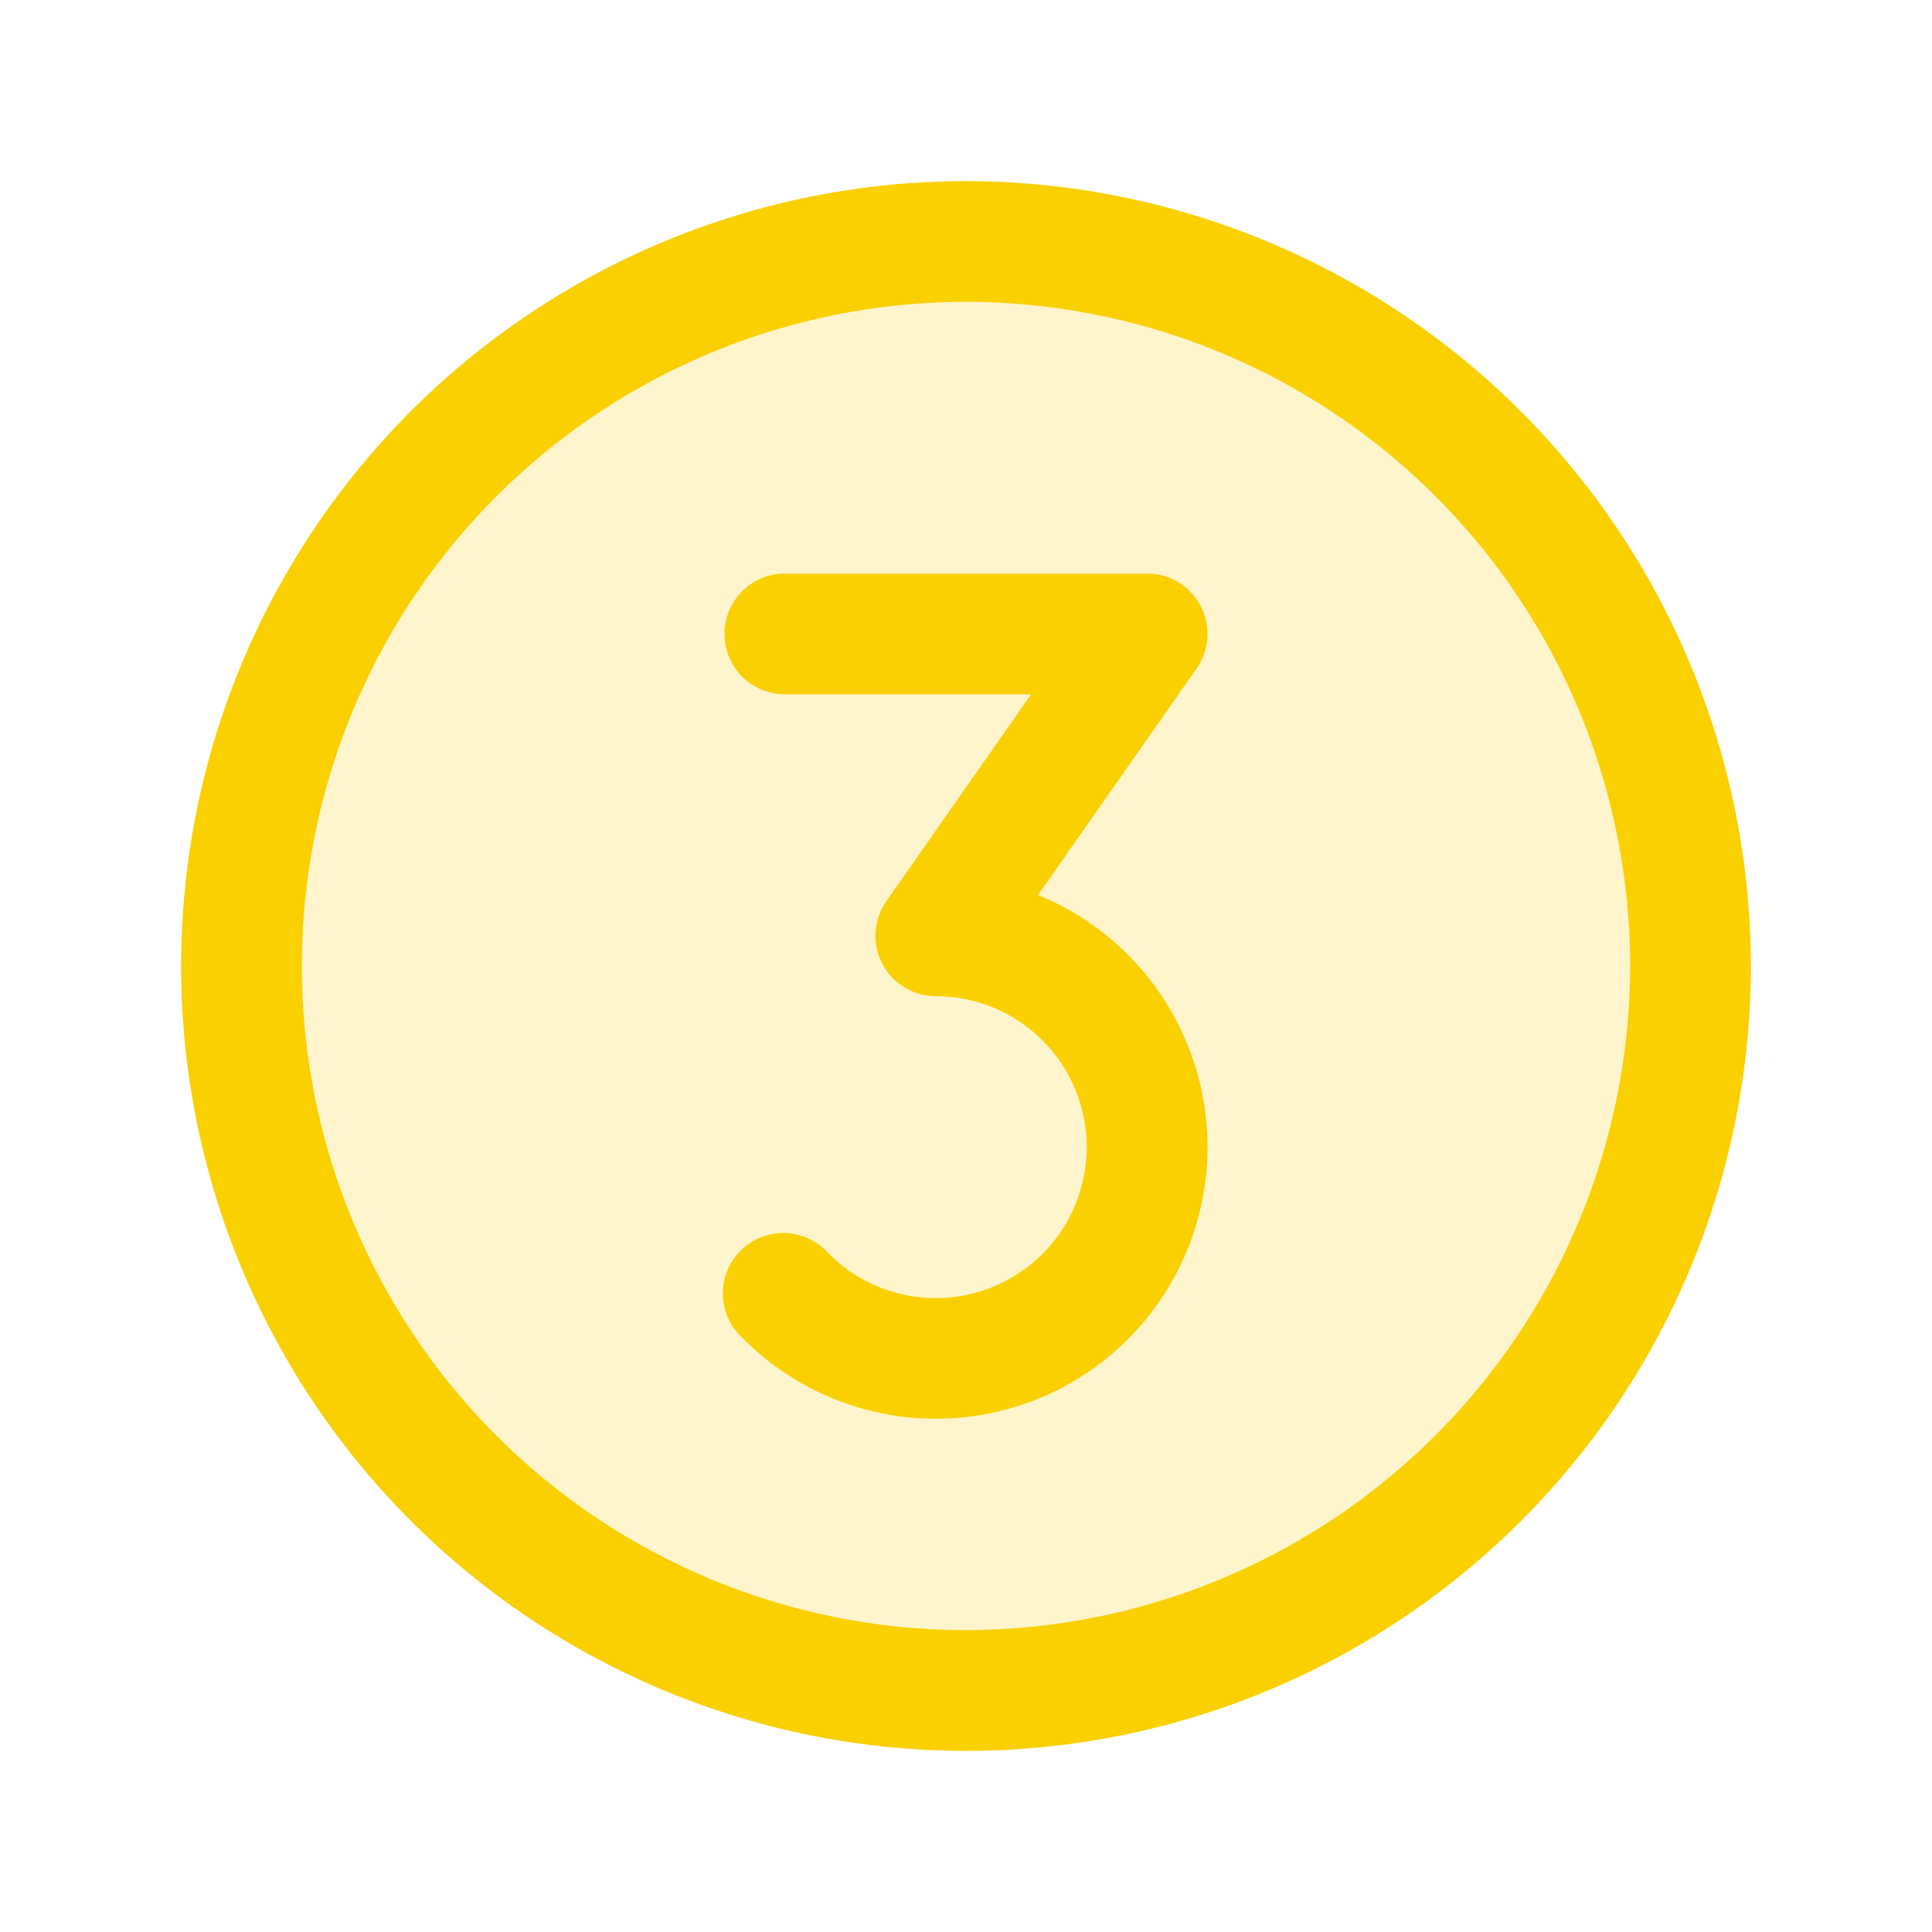<svg xmlns="http://www.w3.org/2000/svg" viewBox="0 0 256 256" fill="#FAD000"><path d="M224,128a96,96,0,1,1-96-96A96,96,0,0,1,224,128Z" opacity="0.2"/><path d="M160,152a36,36,0,0,1-61.71,25.19A8,8,0,1,1,109.71,166,20,20,0,1,0,124,132a8,8,0,0,1-6.55-12.59L136.63,92H104a8,8,0,0,1,0-16h48a8,8,0,0,1,6.55,12.59l-21,30A36.07,36.07,0,0,1,160,152Zm72-24A104,104,0,1,1,128,24,104.11,104.11,0,0,1,232,128Zm-16,0a88,88,0,1,0-88,88A88.1,88.1,0,0,0,216,128Z"/></svg>